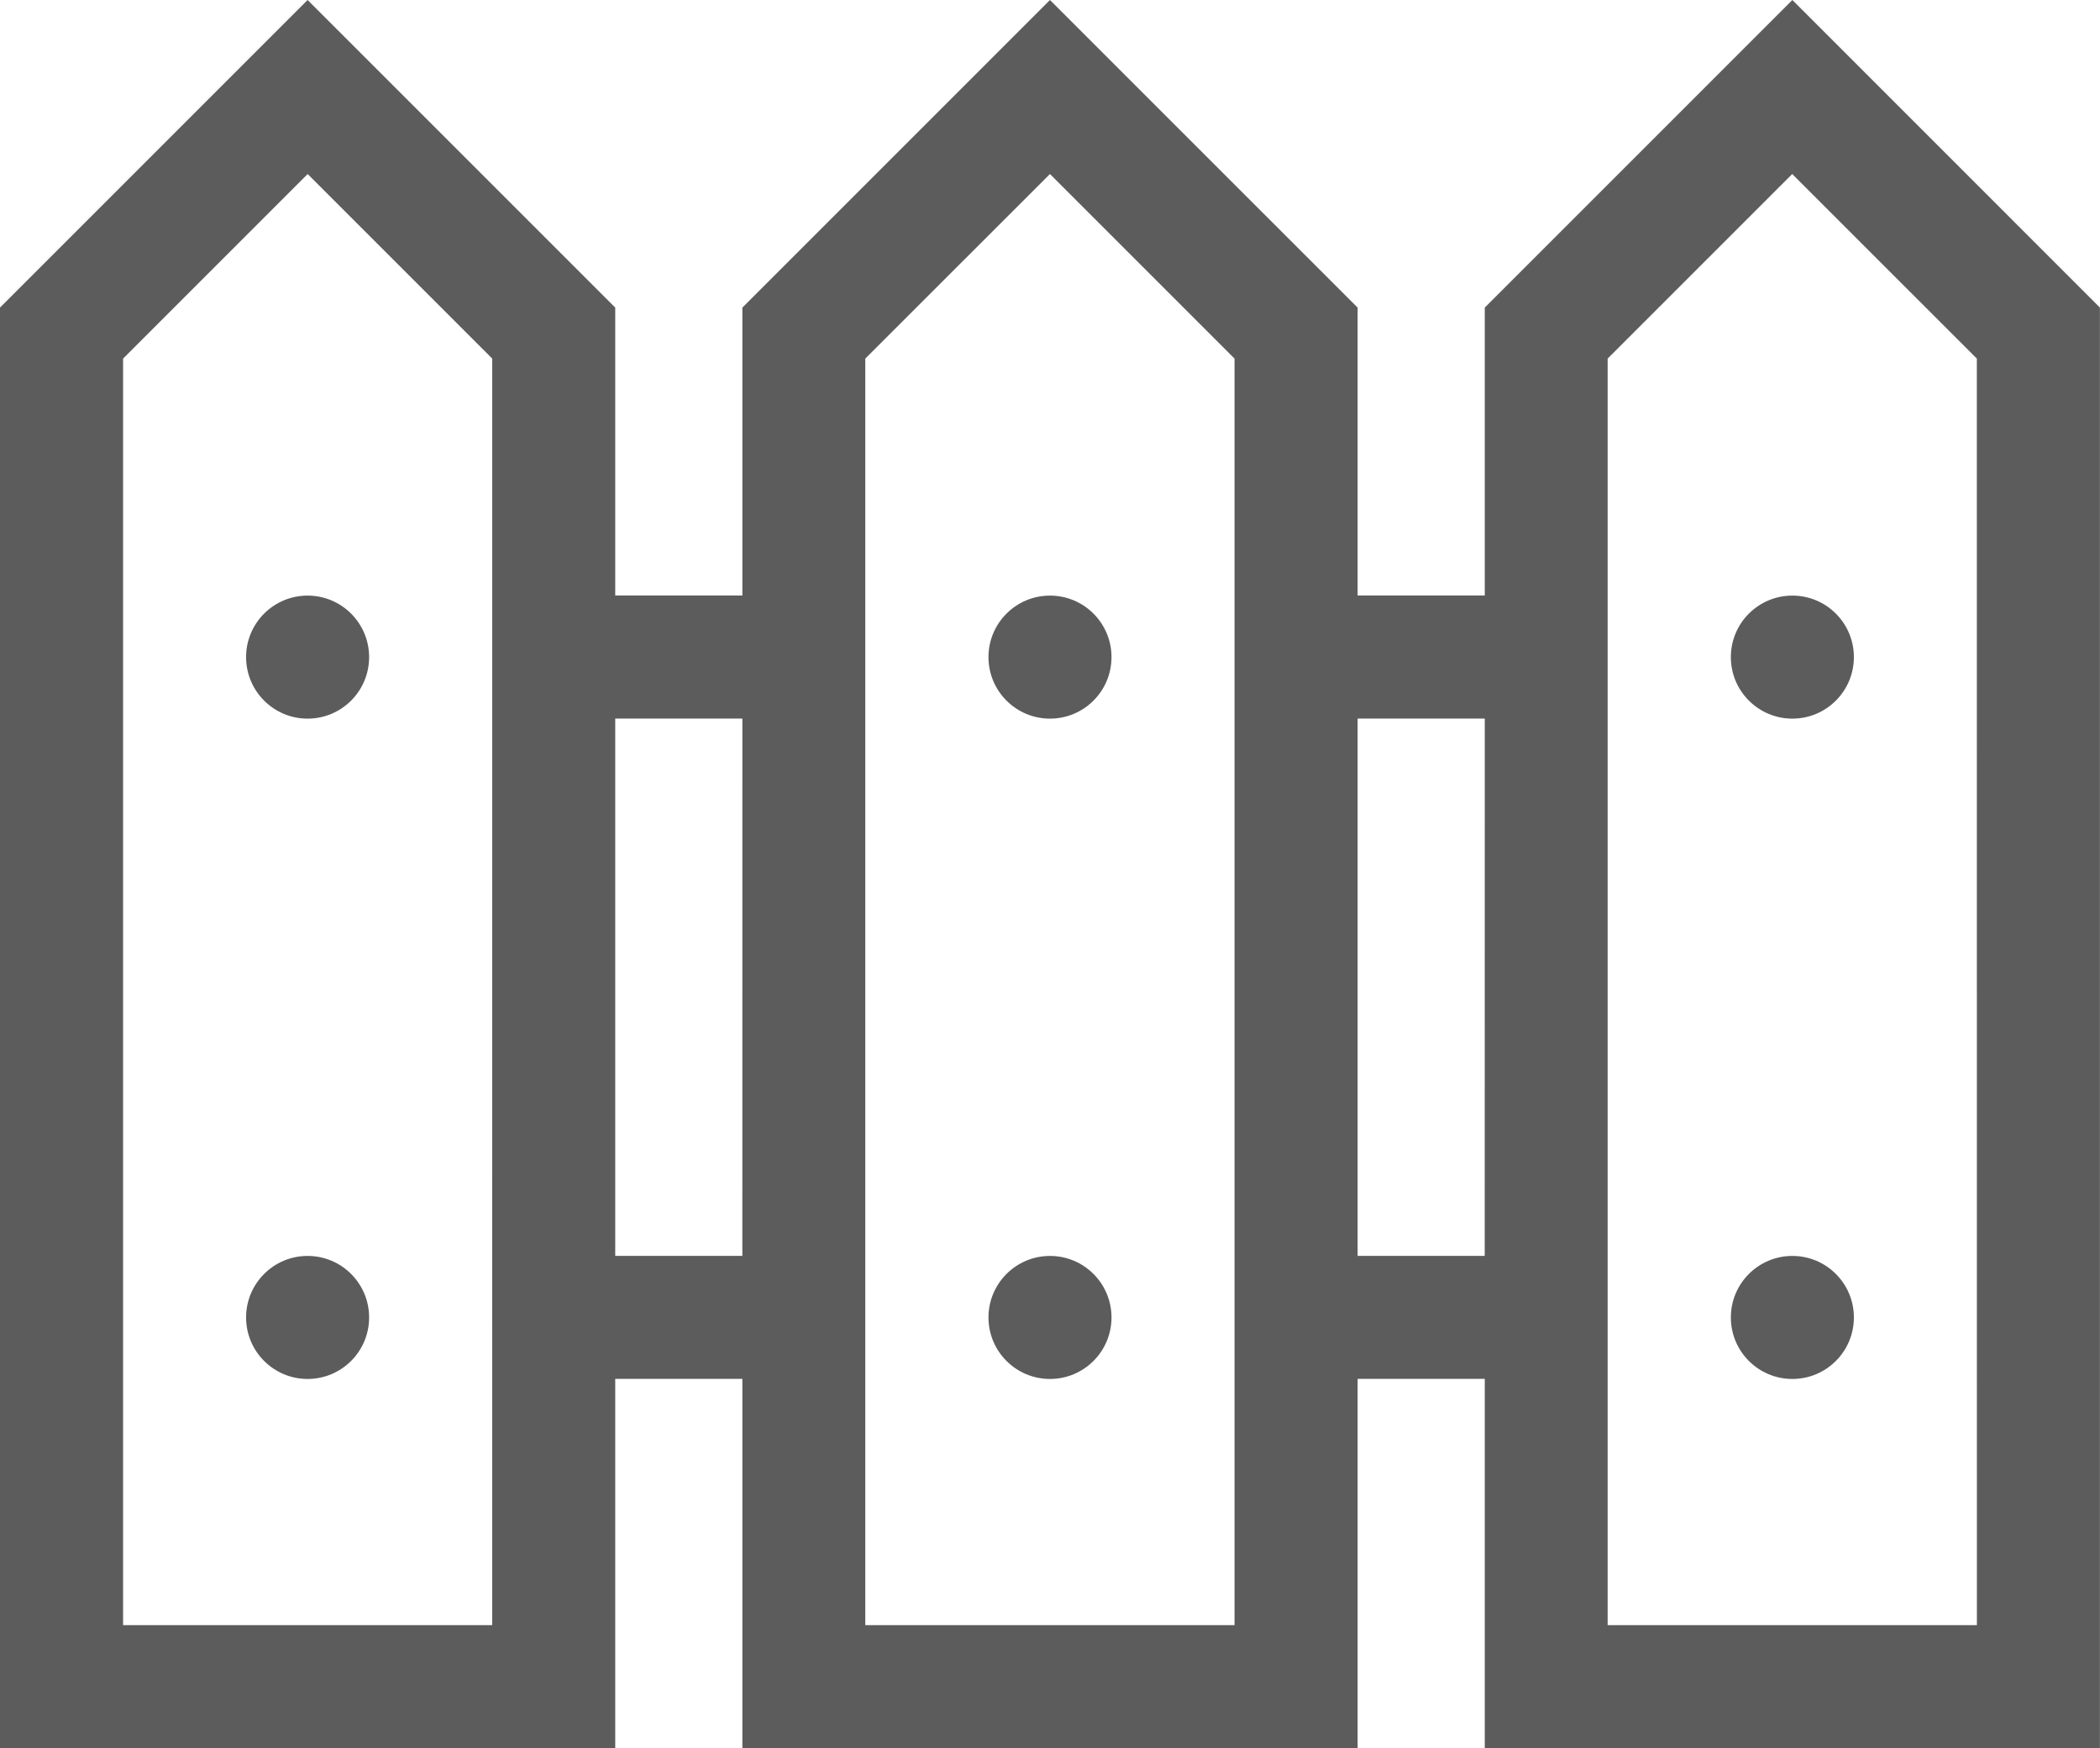 <svg xmlns="http://www.w3.org/2000/svg" viewBox="0 0 83.603 69.594"><defs><style>.a{fill:#5c5c5c;}</style></defs><g transform="translate(-56.3 -51.089)"><g transform="translate(56.3 51.089)"><g transform="translate(39.352 23.712)"><g transform="translate(0 0)"><circle class="a" cx="2.449" cy="2.449" r="2.449"/></g></g><g transform="translate(39.352 50.001)"><circle class="a" cx="2.449" cy="2.449" r="2.449"/></g><g transform="translate(0 0)"><path class="a" d="M71.356,42.893,59.11,55.139V66.6H54.048V55.139L41.8,42.893,29.555,55.139V66.6H24.493V55.139L12.246,42.893,0,55.139v57.348H24.493v-14.7h5.062v14.7H54.048v-14.7H59.11v14.7H83.6V55.139Zm-51.762,64.7H4.9V57.169l7.348-7.348,7.348,7.348Zm9.96-14.7H24.493V71.5h5.062Zm19.594,14.7h-14.7V57.169L41.8,49.821l7.348,7.348Zm9.96-14.7H54.048V71.5H59.11Zm19.594,14.7h-14.7V57.169l7.348-7.348L78.7,57.169Z" transform="translate(0 -42.893)"/></g><g transform="translate(68.907 23.712)"><g transform="translate(0 0)"><circle class="a" cx="2.449" cy="2.449" r="2.449"/></g></g><g transform="translate(68.907 50.001)"><circle class="a" cx="2.449" cy="2.449" r="2.449"/></g><g transform="translate(9.797 23.712)"><g transform="translate(0 0)"><circle class="a" cx="2.449" cy="2.449" r="2.449"/></g></g><g transform="translate(9.797 50.001)"><circle class="a" cx="2.449" cy="2.449" r="2.449"/></g></g></g></svg>